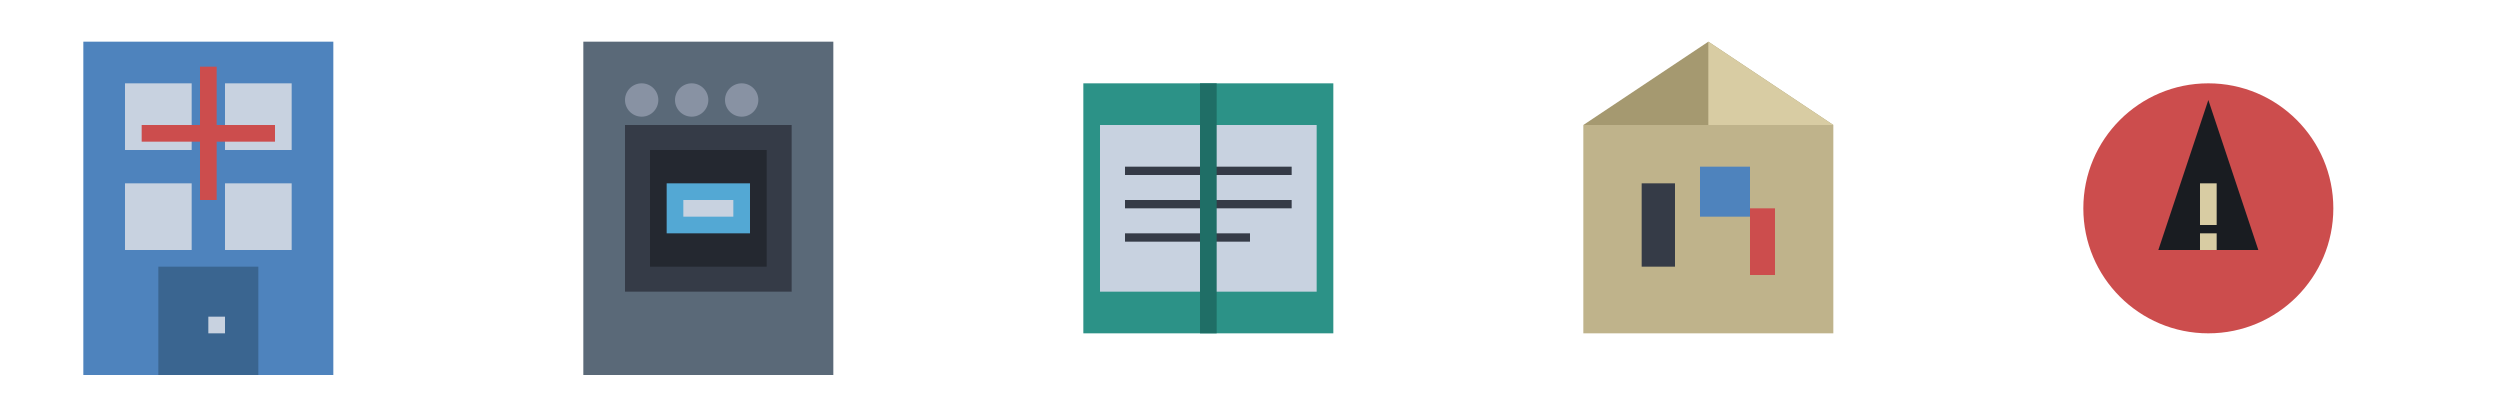 <svg xmlns="http://www.w3.org/2000/svg" viewBox="0 0 300 50">
  <!-- Clinical Node Icon -->
  <g transform="translate(0, 0)">
    <rect x="10" y="5" width="30" height="40" fill="#4e83bd" />
    <!-- Windows -->
    <rect x="15" y="10" width="8" height="8" fill="#c8d2e0" />
    <rect x="27" y="10" width="8" height="8" fill="#c8d2e0" />
    <rect x="15" y="22" width="8" height="8" fill="#c8d2e0" />
    <rect x="27" y="22" width="8" height="8" fill="#c8d2e0" />
    <!-- Door -->
    <rect x="19" y="32" width="12" height="13" fill="#3a6590" />
    <rect x="25" y="38" width="2" height="2" fill="#c8d2e0" />
    <!-- Red Cross -->
    <rect x="17" y="15" width="16" height="2" fill="#cc4d4d" />
    <rect x="24" y="8" width="2" height="16" fill="#cc4d4d" />
  </g>
  
  <!-- QA Node Icon -->
  <g transform="translate(60, 0)">
    <rect x="10" y="5" width="30" height="40" fill="#5a6978" />
    <!-- Device -->
    <rect x="15" y="15" width="20" height="20" fill="#353b47" />
    <rect x="18" y="18" width="14" height="14" fill="#242830" />
    <!-- Knobs -->
    <circle cx="17" cy="12" r="2" fill="#8892a3" />
    <circle cx="23" cy="12" r="2" fill="#8892a3" />
    <circle cx="29" cy="12" r="2" fill="#8892a3" />
    <!-- Screen readout -->
    <rect x="20" y="22" width="10" height="6" fill="#53a8d4" />
    <rect x="22" y="24" width="6" height="2" fill="#c8d2e0" />
  </g>
  
  <!-- Educational Node Icon -->
  <g transform="translate(120, 0)">
    <rect x="10" y="10" width="30" height="30" fill="#2c9287" />
    <!-- Book pages -->
    <rect x="12" y="15" width="26" height="20" fill="#c8d2e0" />
    <!-- Book lines -->
    <rect x="15" y="20" width="20" height="1" fill="#353b47" />
    <rect x="15" y="24" width="20" height="1" fill="#353b47" />
    <rect x="15" y="28" width="15" height="1" fill="#353b47" />
    <!-- Book binding -->
    <rect x="24" y="10" width="2" height="30" fill="#1f6e66" />
  </g>
  
  <!-- Storage Node Icon -->
  <g transform="translate(180, 0)">
    <rect x="10" y="15" width="30" height="25" fill="#bfb38b" />
    <!-- Box top -->
    <polygon points="10,15 25,5 40,15" fill="#a59970" />
    <!-- Box flaps -->
    <polygon points="25,5 25,15 40,15" fill="#d8cca3" />
    <!-- Box contents -->
    <rect x="17" y="22" width="4" height="10" fill="#353b47" />
    <rect x="24" y="20" width="6" height="6" fill="#4e83bd" />
    <rect x="30" y="25" width="3" height="8" fill="#cc4d4d" />
  </g>
  
  <!-- Boss Node Icon -->
  <g transform="translate(240, 0)">
    <circle cx="25" cy="25" r="15" fill="#cc4d4d" />
    <!-- Warning symbol -->
    <polygon points="25,12 31,30 19,30" fill="#191c21" />
    <rect x="24" y="22" width="2" height="5" fill="#d8cca3" />
    <rect x="24" y="28" width="2" height="2" fill="#d8cca3" />
  </g>
</svg>
